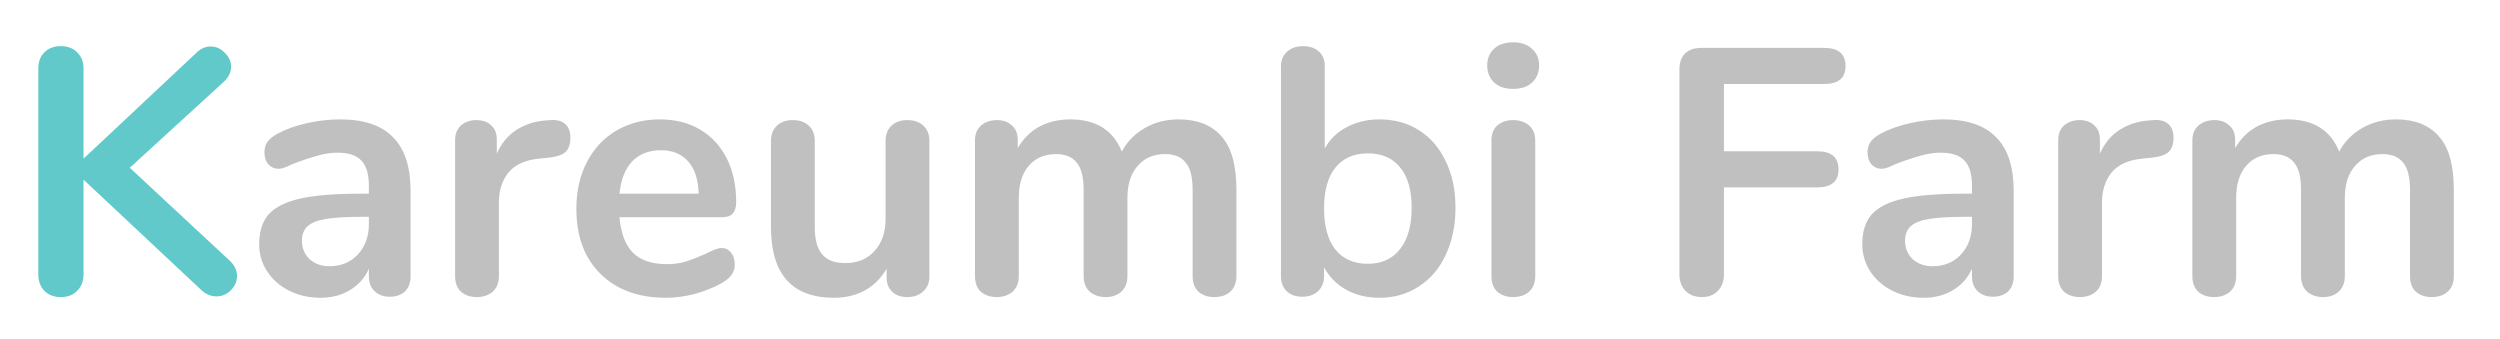 <svg width="214" height="29" viewBox="0 0 214 29" fill="none" xmlns="http://www.w3.org/2000/svg">
<g filter="url(#filter0_d)">
<path d="M18.69 21.09C19.09 21.47 19.29 21.9 19.29 22.38C19.29 22.84 19.11 23.25 18.75 23.61C18.41 23.95 18 24.12 17.52 24.12C17.02 24.12 16.56 23.91 16.14 23.49L6.15 14.13V22.23C6.15 22.81 5.97 23.28 5.61 23.64C5.27 24 4.8 24.18 4.2 24.18C3.62 24.18 3.15 24 2.79 23.64C2.45 23.28 2.28 22.81 2.28 22.23V4.62C2.28 4.04 2.45 3.58 2.79 3.24C3.15 2.88 3.62 2.7 4.2 2.7C4.8 2.7 5.27 2.88 5.61 3.24C5.97 3.58 6.15 4.04 6.15 4.62V12.33L15.81 3.27C16.17 2.91 16.58 2.73 17.04 2.73C17.5 2.73 17.9 2.91 18.24 3.27C18.6 3.61 18.78 4.01 18.78 4.47C18.78 4.93 18.58 5.35 18.18 5.73L10.11 13.11L18.69 21.09Z" fill="#61C9C9"/>
<path d="M28.115 8.97C30.155 8.97 31.665 9.48 32.645 10.5C33.645 11.5 34.145 13.03 34.145 15.09V22.41C34.145 22.95 33.985 23.38 33.665 23.7C33.345 24 32.905 24.15 32.345 24.15C31.825 24.15 31.395 23.99 31.055 23.67C30.735 23.35 30.575 22.93 30.575 22.41V21.75C30.235 22.53 29.695 23.14 28.955 23.58C28.235 24.02 27.395 24.24 26.435 24.24C25.455 24.24 24.565 24.04 23.765 23.64C22.965 23.24 22.335 22.69 21.875 21.99C21.415 21.29 21.185 20.51 21.185 19.65C21.185 18.57 21.455 17.72 21.995 17.1C22.555 16.48 23.455 16.03 24.695 15.75C25.935 15.47 27.645 15.33 29.825 15.33H30.575V14.64C30.575 13.66 30.365 12.95 29.945 12.51C29.525 12.05 28.845 11.82 27.905 11.82C27.325 11.82 26.735 11.91 26.135 12.09C25.535 12.25 24.825 12.49 24.005 12.81C23.485 13.07 23.105 13.2 22.865 13.2C22.505 13.2 22.205 13.07 21.965 12.81C21.745 12.55 21.635 12.21 21.635 11.79C21.635 11.45 21.715 11.16 21.875 10.92C22.055 10.66 22.345 10.42 22.745 10.2C23.445 9.82 24.275 9.52 25.235 9.3C26.215 9.08 27.175 8.97 28.115 8.97ZM27.185 21.54C28.185 21.54 28.995 21.21 29.615 20.55C30.255 19.87 30.575 19 30.575 17.94V17.31H30.035C28.695 17.31 27.655 17.37 26.915 17.49C26.175 17.61 25.645 17.82 25.325 18.12C25.005 18.42 24.845 18.83 24.845 19.35C24.845 19.99 25.065 20.52 25.505 20.94C25.965 21.34 26.525 21.54 27.185 21.54ZM46.146 9.03C46.666 8.99 47.076 9.1 47.376 9.36C47.676 9.62 47.826 10.01 47.826 10.53C47.826 11.07 47.696 11.47 47.436 11.73C47.176 11.99 46.706 12.16 46.026 12.24L45.126 12.33C43.946 12.45 43.076 12.85 42.516 13.53C41.976 14.21 41.706 15.06 41.706 16.08V22.38C41.706 22.96 41.526 23.41 41.166 23.73C40.806 24.03 40.356 24.18 39.816 24.18C39.276 24.18 38.826 24.03 38.466 23.73C38.126 23.41 37.956 22.96 37.956 22.38V10.77C37.956 10.21 38.126 9.78 38.466 9.48C38.826 9.18 39.266 9.03 39.786 9.03C40.306 9.03 40.726 9.18 41.046 9.48C41.366 9.76 41.526 10.17 41.526 10.71V11.91C41.906 11.03 42.466 10.35 43.206 9.87C43.966 9.39 44.806 9.12 45.726 9.06L46.146 9.03ZM60.757 19.98C61.097 19.98 61.367 20.11 61.567 20.37C61.787 20.63 61.897 20.98 61.897 21.42C61.897 22.04 61.527 22.56 60.787 22.98C60.107 23.36 59.337 23.67 58.477 23.91C57.617 24.13 56.797 24.24 56.017 24.24C53.657 24.24 51.787 23.56 50.407 22.2C49.027 20.84 48.337 18.98 48.337 16.62C48.337 15.12 48.637 13.79 49.237 12.63C49.837 11.47 50.677 10.57 51.757 9.93C52.857 9.29 54.097 8.97 55.477 8.97C56.797 8.97 57.947 9.26 58.927 9.84C59.907 10.42 60.667 11.24 61.207 12.3C61.747 13.36 62.017 14.61 62.017 16.05C62.017 16.91 61.637 17.34 60.877 17.34H52.027C52.147 18.72 52.537 19.74 53.197 20.4C53.857 21.04 54.817 21.36 56.077 21.36C56.717 21.36 57.277 21.28 57.757 21.12C58.257 20.96 58.817 20.74 59.437 20.46C60.037 20.14 60.477 19.98 60.757 19.98ZM55.567 11.61C54.547 11.61 53.727 11.93 53.107 12.57C52.507 13.21 52.147 14.13 52.027 15.33H58.807C58.767 14.11 58.467 13.19 57.907 12.57C57.347 11.93 56.567 11.61 55.567 11.61ZM76.665 9.03C77.245 9.03 77.705 9.19 78.045 9.51C78.385 9.83 78.555 10.26 78.555 10.8V22.44C78.555 22.96 78.375 23.38 78.015 23.7C77.675 24.02 77.225 24.18 76.665 24.18C76.125 24.18 75.695 24.03 75.375 23.73C75.055 23.43 74.895 23.02 74.895 22.5V21.75C74.435 22.55 73.815 23.17 73.035 23.61C72.255 24.03 71.375 24.24 70.395 24.24C66.795 24.24 64.995 22.22 64.995 18.18V10.8C64.995 10.26 65.165 9.83 65.505 9.51C65.845 9.19 66.295 9.03 66.855 9.03C67.435 9.03 67.895 9.19 68.235 9.51C68.575 9.83 68.745 10.26 68.745 10.8V18.21C68.745 19.25 68.955 20.02 69.375 20.52C69.795 21.02 70.455 21.27 71.355 21.27C72.395 21.27 73.225 20.93 73.845 20.25C74.485 19.55 74.805 18.63 74.805 17.49V10.8C74.805 10.26 74.975 9.83 75.315 9.51C75.655 9.19 76.105 9.03 76.665 9.03ZM99.888 8.97C101.488 8.97 102.708 9.45 103.548 10.41C104.408 11.35 104.838 12.88 104.838 15V22.38C104.838 22.96 104.658 23.41 104.298 23.73C103.958 24.03 103.508 24.18 102.948 24.18C102.408 24.18 101.958 24.03 101.598 23.73C101.258 23.41 101.088 22.96 101.088 22.38V15C101.088 13.9 100.888 13.12 100.488 12.66C100.108 12.18 99.518 11.94 98.718 11.94C97.738 11.94 96.958 12.28 96.378 12.96C95.798 13.62 95.508 14.53 95.508 15.69V22.38C95.508 22.96 95.328 23.41 94.968 23.73C94.628 24.03 94.188 24.18 93.648 24.18C93.108 24.18 92.658 24.03 92.298 23.73C91.938 23.41 91.758 22.96 91.758 22.38V15C91.758 13.9 91.558 13.12 91.158 12.66C90.778 12.18 90.188 11.94 89.388 11.94C88.408 11.94 87.628 12.28 87.048 12.96C86.488 13.62 86.208 14.53 86.208 15.69V22.38C86.208 22.96 86.028 23.41 85.668 23.73C85.308 24.03 84.858 24.18 84.318 24.18C83.778 24.18 83.328 24.03 82.968 23.73C82.628 23.41 82.458 22.96 82.458 22.38V10.77C82.458 10.21 82.638 9.78 82.998 9.48C83.358 9.18 83.808 9.03 84.348 9.03C84.868 9.03 85.288 9.18 85.608 9.48C85.948 9.76 86.118 10.17 86.118 10.71V11.43C86.578 10.63 87.188 10.02 87.948 9.6C88.728 9.18 89.618 8.97 90.618 8.97C92.818 8.97 94.288 9.89 95.028 11.73C95.468 10.89 96.118 10.22 96.978 9.72C97.838 9.22 98.808 8.97 99.888 8.97ZM117.079 8.97C118.359 8.97 119.489 9.28 120.469 9.9C121.449 10.52 122.209 11.4 122.749 12.54C123.309 13.68 123.589 15.01 123.589 16.53C123.589 18.05 123.309 19.4 122.749 20.58C122.209 21.74 121.439 22.64 120.439 23.28C119.459 23.92 118.339 24.24 117.079 24.24C116.019 24.24 115.069 24.01 114.229 23.55C113.409 23.09 112.779 22.45 112.339 21.63V22.38C112.339 22.92 112.169 23.35 111.829 23.67C111.489 23.99 111.039 24.15 110.479 24.15C109.919 24.15 109.469 23.99 109.129 23.67C108.809 23.35 108.649 22.92 108.649 22.38V4.44C108.649 3.92 108.819 3.5 109.159 3.18C109.519 2.86 109.979 2.7 110.539 2.7C111.099 2.7 111.549 2.85 111.889 3.15C112.229 3.45 112.399 3.86 112.399 4.38V11.46C112.839 10.66 113.469 10.05 114.289 9.63C115.109 9.19 116.039 8.97 117.079 8.97ZM116.089 21.33C117.269 21.33 118.189 20.91 118.849 20.07C119.509 19.23 119.839 18.05 119.839 16.53C119.839 15.03 119.509 13.88 118.849 13.08C118.209 12.28 117.289 11.88 116.089 11.88C114.889 11.88 113.959 12.29 113.299 13.11C112.659 13.91 112.339 15.07 112.339 16.59C112.339 18.11 112.659 19.28 113.299 20.1C113.959 20.92 114.889 21.33 116.089 21.33ZM128.527 24.18C127.987 24.18 127.537 24.03 127.177 23.73C126.837 23.41 126.667 22.96 126.667 22.38V10.8C126.667 10.22 126.837 9.78 127.177 9.48C127.537 9.18 127.987 9.03 128.527 9.03C129.067 9.03 129.517 9.18 129.877 9.48C130.237 9.78 130.417 10.22 130.417 10.8V22.38C130.417 22.96 130.237 23.41 129.877 23.73C129.517 24.03 129.067 24.18 128.527 24.18ZM128.527 6.36C127.847 6.36 127.307 6.18 126.907 5.82C126.507 5.44 126.307 4.95 126.307 4.35C126.307 3.75 126.507 3.27 126.907 2.91C127.307 2.55 127.847 2.37 128.527 2.37C129.187 2.37 129.717 2.55 130.117 2.91C130.537 3.27 130.747 3.75 130.747 4.35C130.747 4.95 130.547 5.44 130.147 5.82C129.747 6.18 129.207 6.36 128.527 6.36ZM144.679 24.18C144.099 24.18 143.629 24 143.269 23.64C142.929 23.28 142.759 22.81 142.759 22.23V4.68C142.759 4.1 142.919 3.65 143.239 3.33C143.579 3.01 144.039 2.85 144.619 2.85H155.149C156.369 2.85 156.979 3.37 156.979 4.41C156.979 5.43 156.369 5.94 155.149 5.94H146.569V11.7H154.549C155.769 11.7 156.379 12.22 156.379 13.26C156.379 14.28 155.769 14.79 154.549 14.79H146.569V22.23C146.569 22.81 146.399 23.28 146.059 23.64C145.719 24 145.259 24.18 144.679 24.18ZM165.341 8.97C167.381 8.97 168.891 9.48 169.871 10.5C170.871 11.5 171.371 13.03 171.371 15.09V22.41C171.371 22.95 171.211 23.38 170.891 23.7C170.571 24 170.131 24.15 169.571 24.15C169.051 24.15 168.621 23.99 168.281 23.67C167.961 23.35 167.801 22.93 167.801 22.41V21.75C167.461 22.53 166.921 23.14 166.181 23.58C165.461 24.02 164.621 24.24 163.661 24.24C162.681 24.24 161.791 24.04 160.991 23.64C160.191 23.24 159.561 22.69 159.101 21.99C158.641 21.29 158.411 20.51 158.411 19.65C158.411 18.57 158.681 17.72 159.221 17.1C159.781 16.48 160.681 16.03 161.921 15.75C163.161 15.47 164.871 15.33 167.051 15.33H167.801V14.64C167.801 13.66 167.591 12.95 167.171 12.51C166.751 12.05 166.071 11.82 165.131 11.82C164.551 11.82 163.961 11.91 163.361 12.09C162.761 12.25 162.051 12.49 161.231 12.81C160.711 13.07 160.331 13.2 160.091 13.2C159.731 13.2 159.431 13.07 159.191 12.81C158.971 12.55 158.861 12.21 158.861 11.79C158.861 11.45 158.941 11.16 159.101 10.92C159.281 10.66 159.571 10.42 159.971 10.2C160.671 9.82 161.501 9.52 162.461 9.3C163.441 9.08 164.401 8.97 165.341 8.97ZM164.411 21.54C165.411 21.54 166.221 21.21 166.841 20.55C167.481 19.87 167.801 19 167.801 17.94V17.31H167.261C165.921 17.31 164.881 17.37 164.141 17.49C163.401 17.61 162.871 17.82 162.551 18.12C162.231 18.42 162.071 18.83 162.071 19.35C162.071 19.99 162.291 20.52 162.731 20.94C163.191 21.34 163.751 21.54 164.411 21.54ZM183.372 9.03C183.892 8.99 184.302 9.1 184.602 9.36C184.902 9.62 185.052 10.01 185.052 10.53C185.052 11.07 184.922 11.47 184.662 11.73C184.402 11.99 183.932 12.16 183.252 12.24L182.352 12.33C181.172 12.45 180.302 12.85 179.742 13.53C179.202 14.21 178.932 15.06 178.932 16.08V22.38C178.932 22.96 178.752 23.41 178.392 23.73C178.032 24.03 177.582 24.18 177.042 24.18C176.502 24.18 176.052 24.03 175.692 23.73C175.352 23.41 175.182 22.96 175.182 22.38V10.77C175.182 10.21 175.352 9.78 175.692 9.48C176.052 9.18 176.492 9.03 177.012 9.03C177.532 9.03 177.952 9.18 178.272 9.48C178.592 9.76 178.752 10.17 178.752 10.71V11.91C179.132 11.03 179.692 10.35 180.432 9.87C181.192 9.39 182.032 9.12 182.952 9.06L183.372 9.03ZM204.097 8.97C205.697 8.97 206.917 9.45 207.757 10.41C208.617 11.35 209.047 12.88 209.047 15V22.38C209.047 22.96 208.867 23.41 208.507 23.73C208.167 24.03 207.717 24.18 207.157 24.18C206.617 24.18 206.167 24.03 205.807 23.73C205.467 23.41 205.297 22.96 205.297 22.38V15C205.297 13.9 205.097 13.12 204.697 12.66C204.317 12.18 203.727 11.94 202.927 11.94C201.947 11.94 201.167 12.28 200.587 12.96C200.007 13.62 199.717 14.53 199.717 15.69V22.38C199.717 22.96 199.537 23.41 199.177 23.73C198.837 24.03 198.397 24.18 197.857 24.18C197.317 24.18 196.867 24.03 196.507 23.73C196.147 23.41 195.967 22.96 195.967 22.38V15C195.967 13.9 195.767 13.12 195.367 12.66C194.987 12.18 194.397 11.94 193.597 11.94C192.617 11.94 191.837 12.28 191.257 12.96C190.697 13.62 190.417 14.53 190.417 15.69V22.38C190.417 22.96 190.237 23.41 189.877 23.73C189.517 24.03 189.067 24.18 188.527 24.18C187.987 24.18 187.537 24.03 187.177 23.73C186.837 23.41 186.667 22.96 186.667 22.38V10.77C186.667 10.21 186.847 9.78 187.207 9.48C187.567 9.18 188.017 9.03 188.557 9.03C189.077 9.03 189.497 9.18 189.817 9.48C190.157 9.76 190.327 10.17 190.327 10.71V11.43C190.787 10.63 191.397 10.02 192.157 9.6C192.937 9.18 193.827 8.97 194.827 8.97C197.027 8.97 198.497 9.89 199.237 11.73C199.677 10.89 200.327 10.22 201.187 9.72C202.047 9.22 203.017 8.97 204.097 8.97Z" fill="#C0C0C0"/>
</g>
<defs>
<filter id="filter0_d" x="0.28" y="0.62" width="212.767" height="27.87" filterUnits="userSpaceOnUse" color-interpolation-filters="sRGB">
<feFlood flood-opacity="0" result="BackgroundImageFix"/>
<feColorMatrix in="SourceAlpha" type="matrix" values="0 0 0 0 0 0 0 0 0 0 0 0 0 0 0 0 0 0 127 0" result="hardAlpha"/>
<feOffset dx="1" dy="1.25"/>
<feGaussianBlur stdDeviation="1.5"/>
<feComposite in2="hardAlpha" operator="out"/>
<feColorMatrix type="matrix" values="0 0 0 0 0 0 0 0 0 0 0 0 0 0 0 0 0 0 0.15 0"/>
<feBlend mode="normal" in2="BackgroundImageFix" result="effect1_dropShadow"/>
<feBlend mode="normal" in="SourceGraphic" in2="effect1_dropShadow" result="shape"/>
</filter>
</defs>
</svg>
